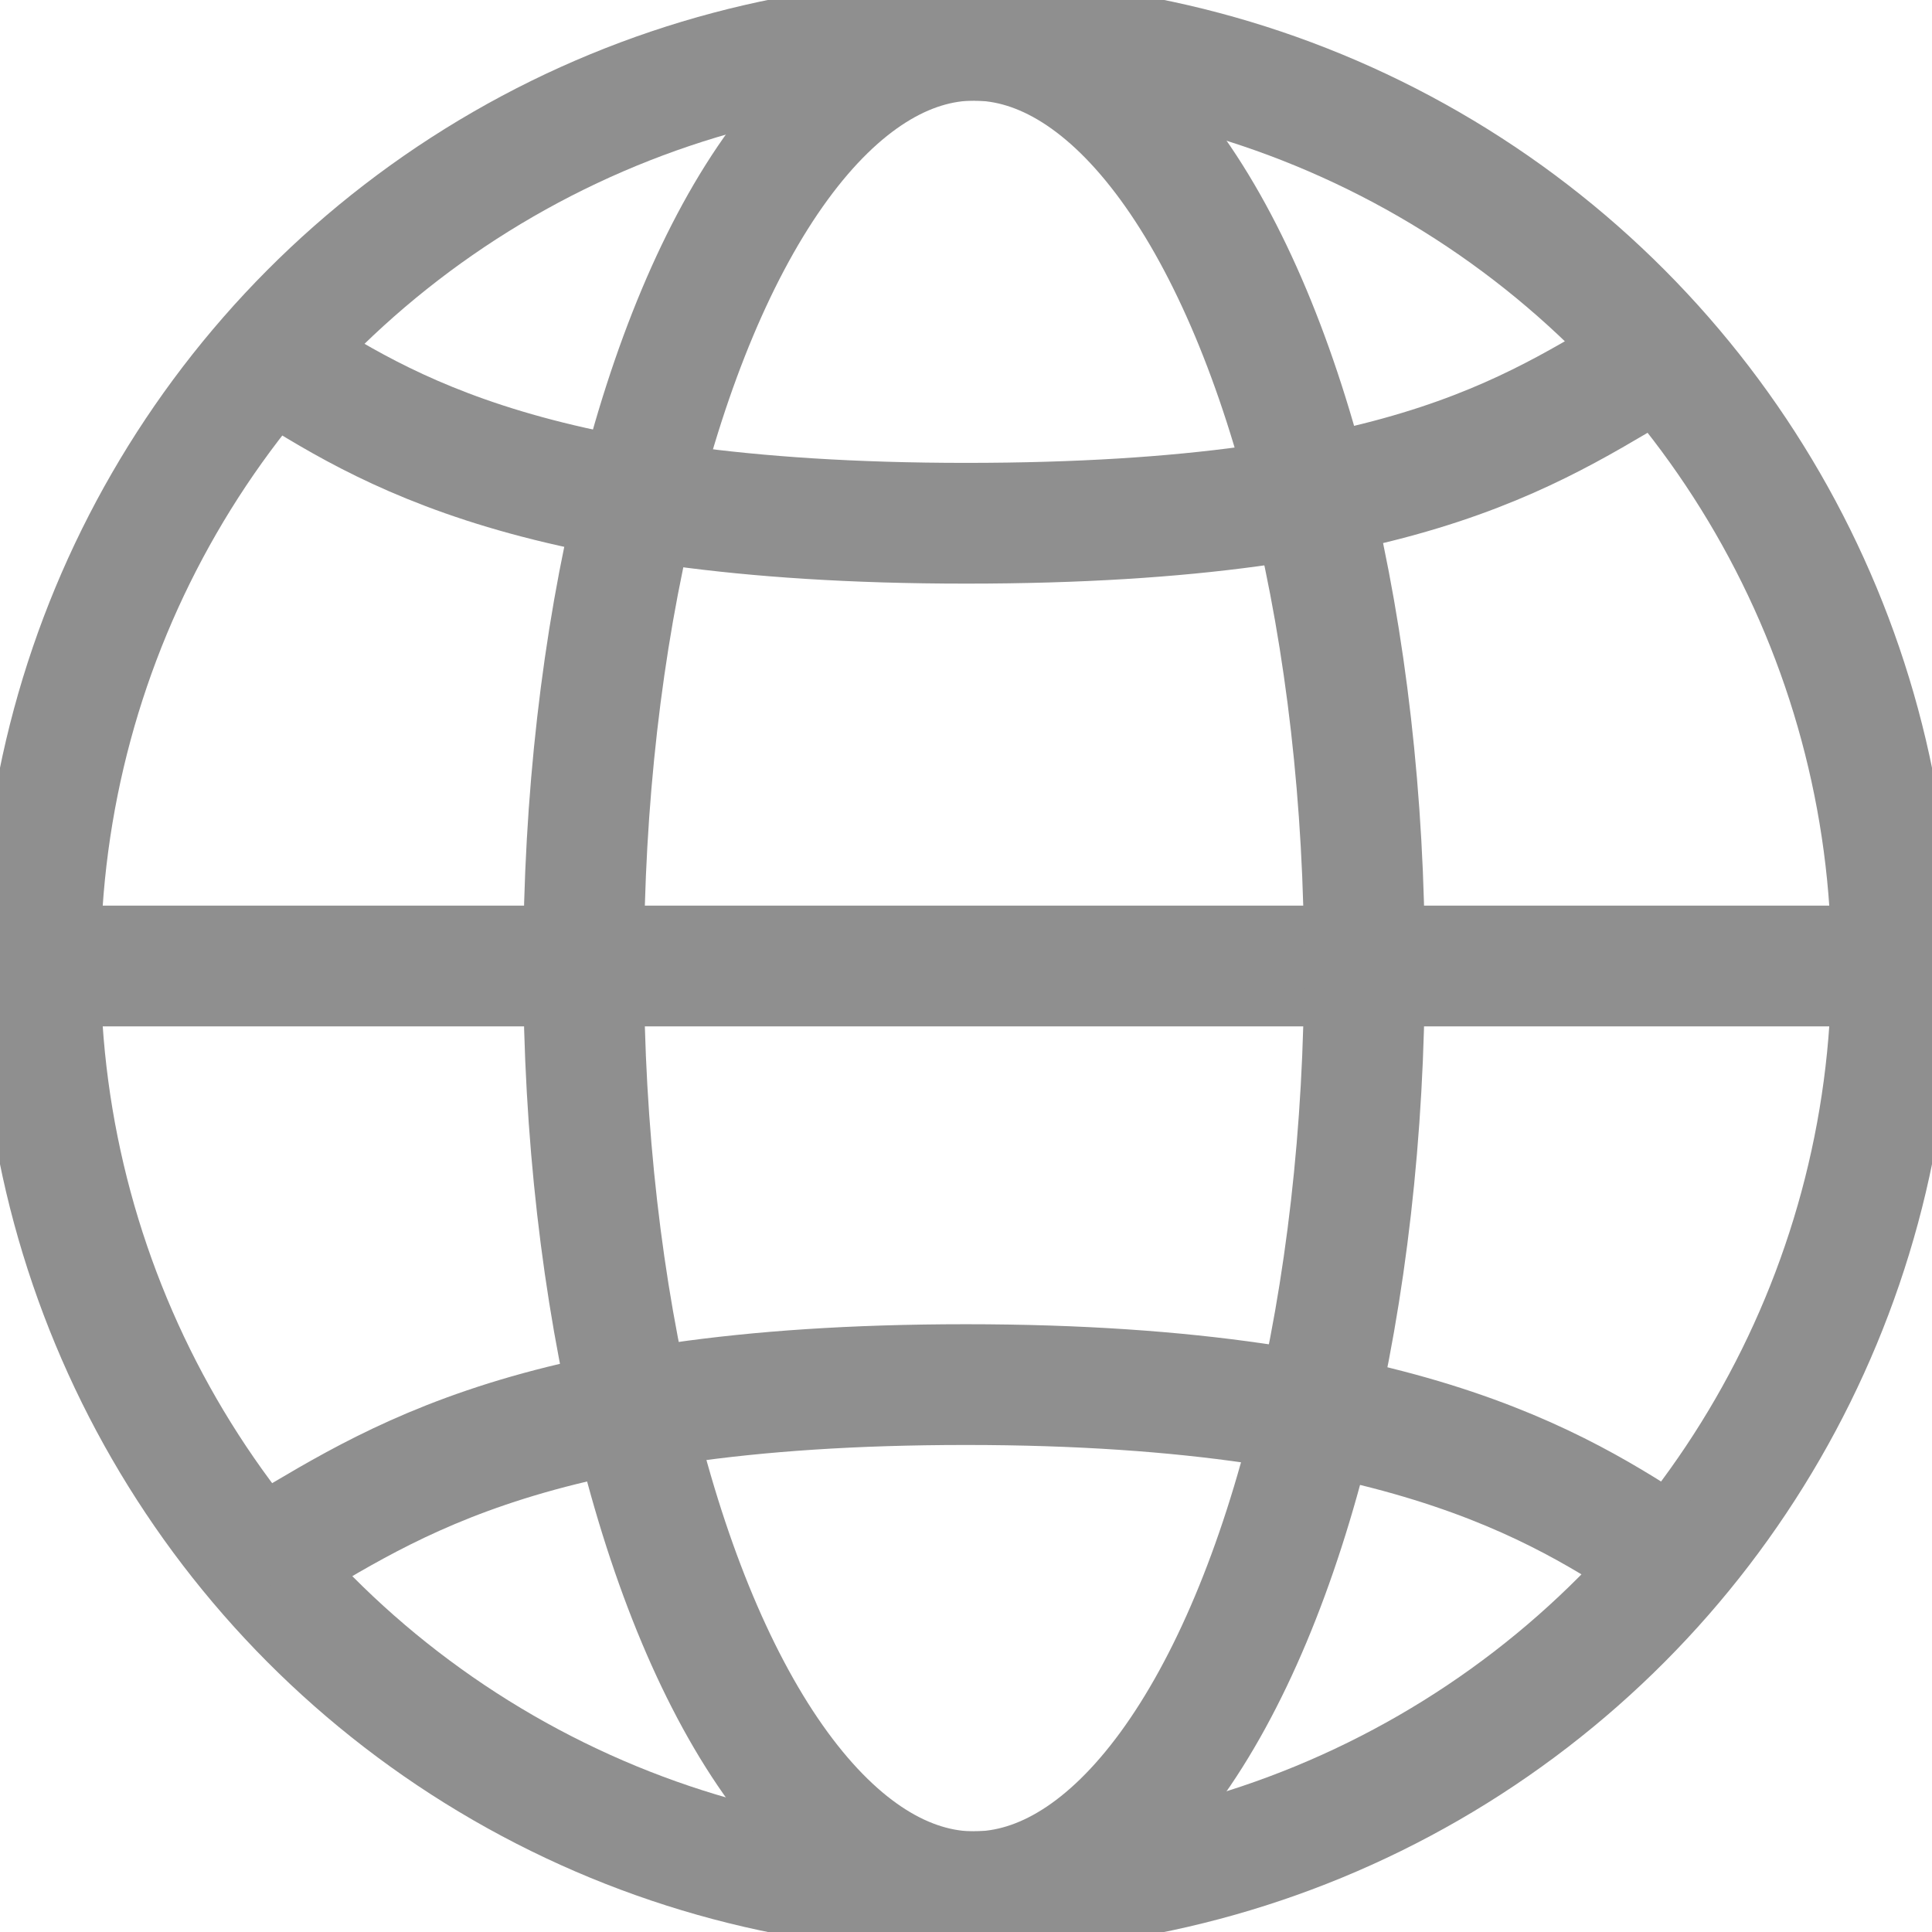 <?xml version="1.0" encoding="utf-8"?>
<!-- Generator: Adobe Illustrator 19.2.0, SVG Export Plug-In . SVG Version: 6.00 Build 0)  -->
<svg version="1.1" id="Layer_1" xmlns="http://www.w3.org/2000/svg" xmlns:xlink="http://www.w3.org/1999/xlink" x="0px" y="0px"
	 viewBox="0 0 48 48" style="enable-background:new 0 0 48 48;" xml:space="preserve">
<style type="text/css">
	.st0{fill:none;stroke:#8f8f8f;stroke-width:3;stroke-miterlimit:10;}
</style>
<title>Untitled-11</title>
<g id="World">
	<circle class="st0" cx="24" cy="24" r="23"/>
	<line class="st0" x1="1" y1="24" x2="47" y2="24"/>
	<path class="st0" d="M6.6,8.8C9.2,10.4,12.7,13,24,13s14.3-2.5,17.3-4.2"/>
	<path class="st0" d="M41.6,38.8c-2.5-1.6-6.3-4.4-17.6-4.4S9.4,37.1,6.4,38.8"/>
	<ellipse class="st0" cx="24.2" cy="24" rx="9.7" ry="23"/>
</g>
</svg>
